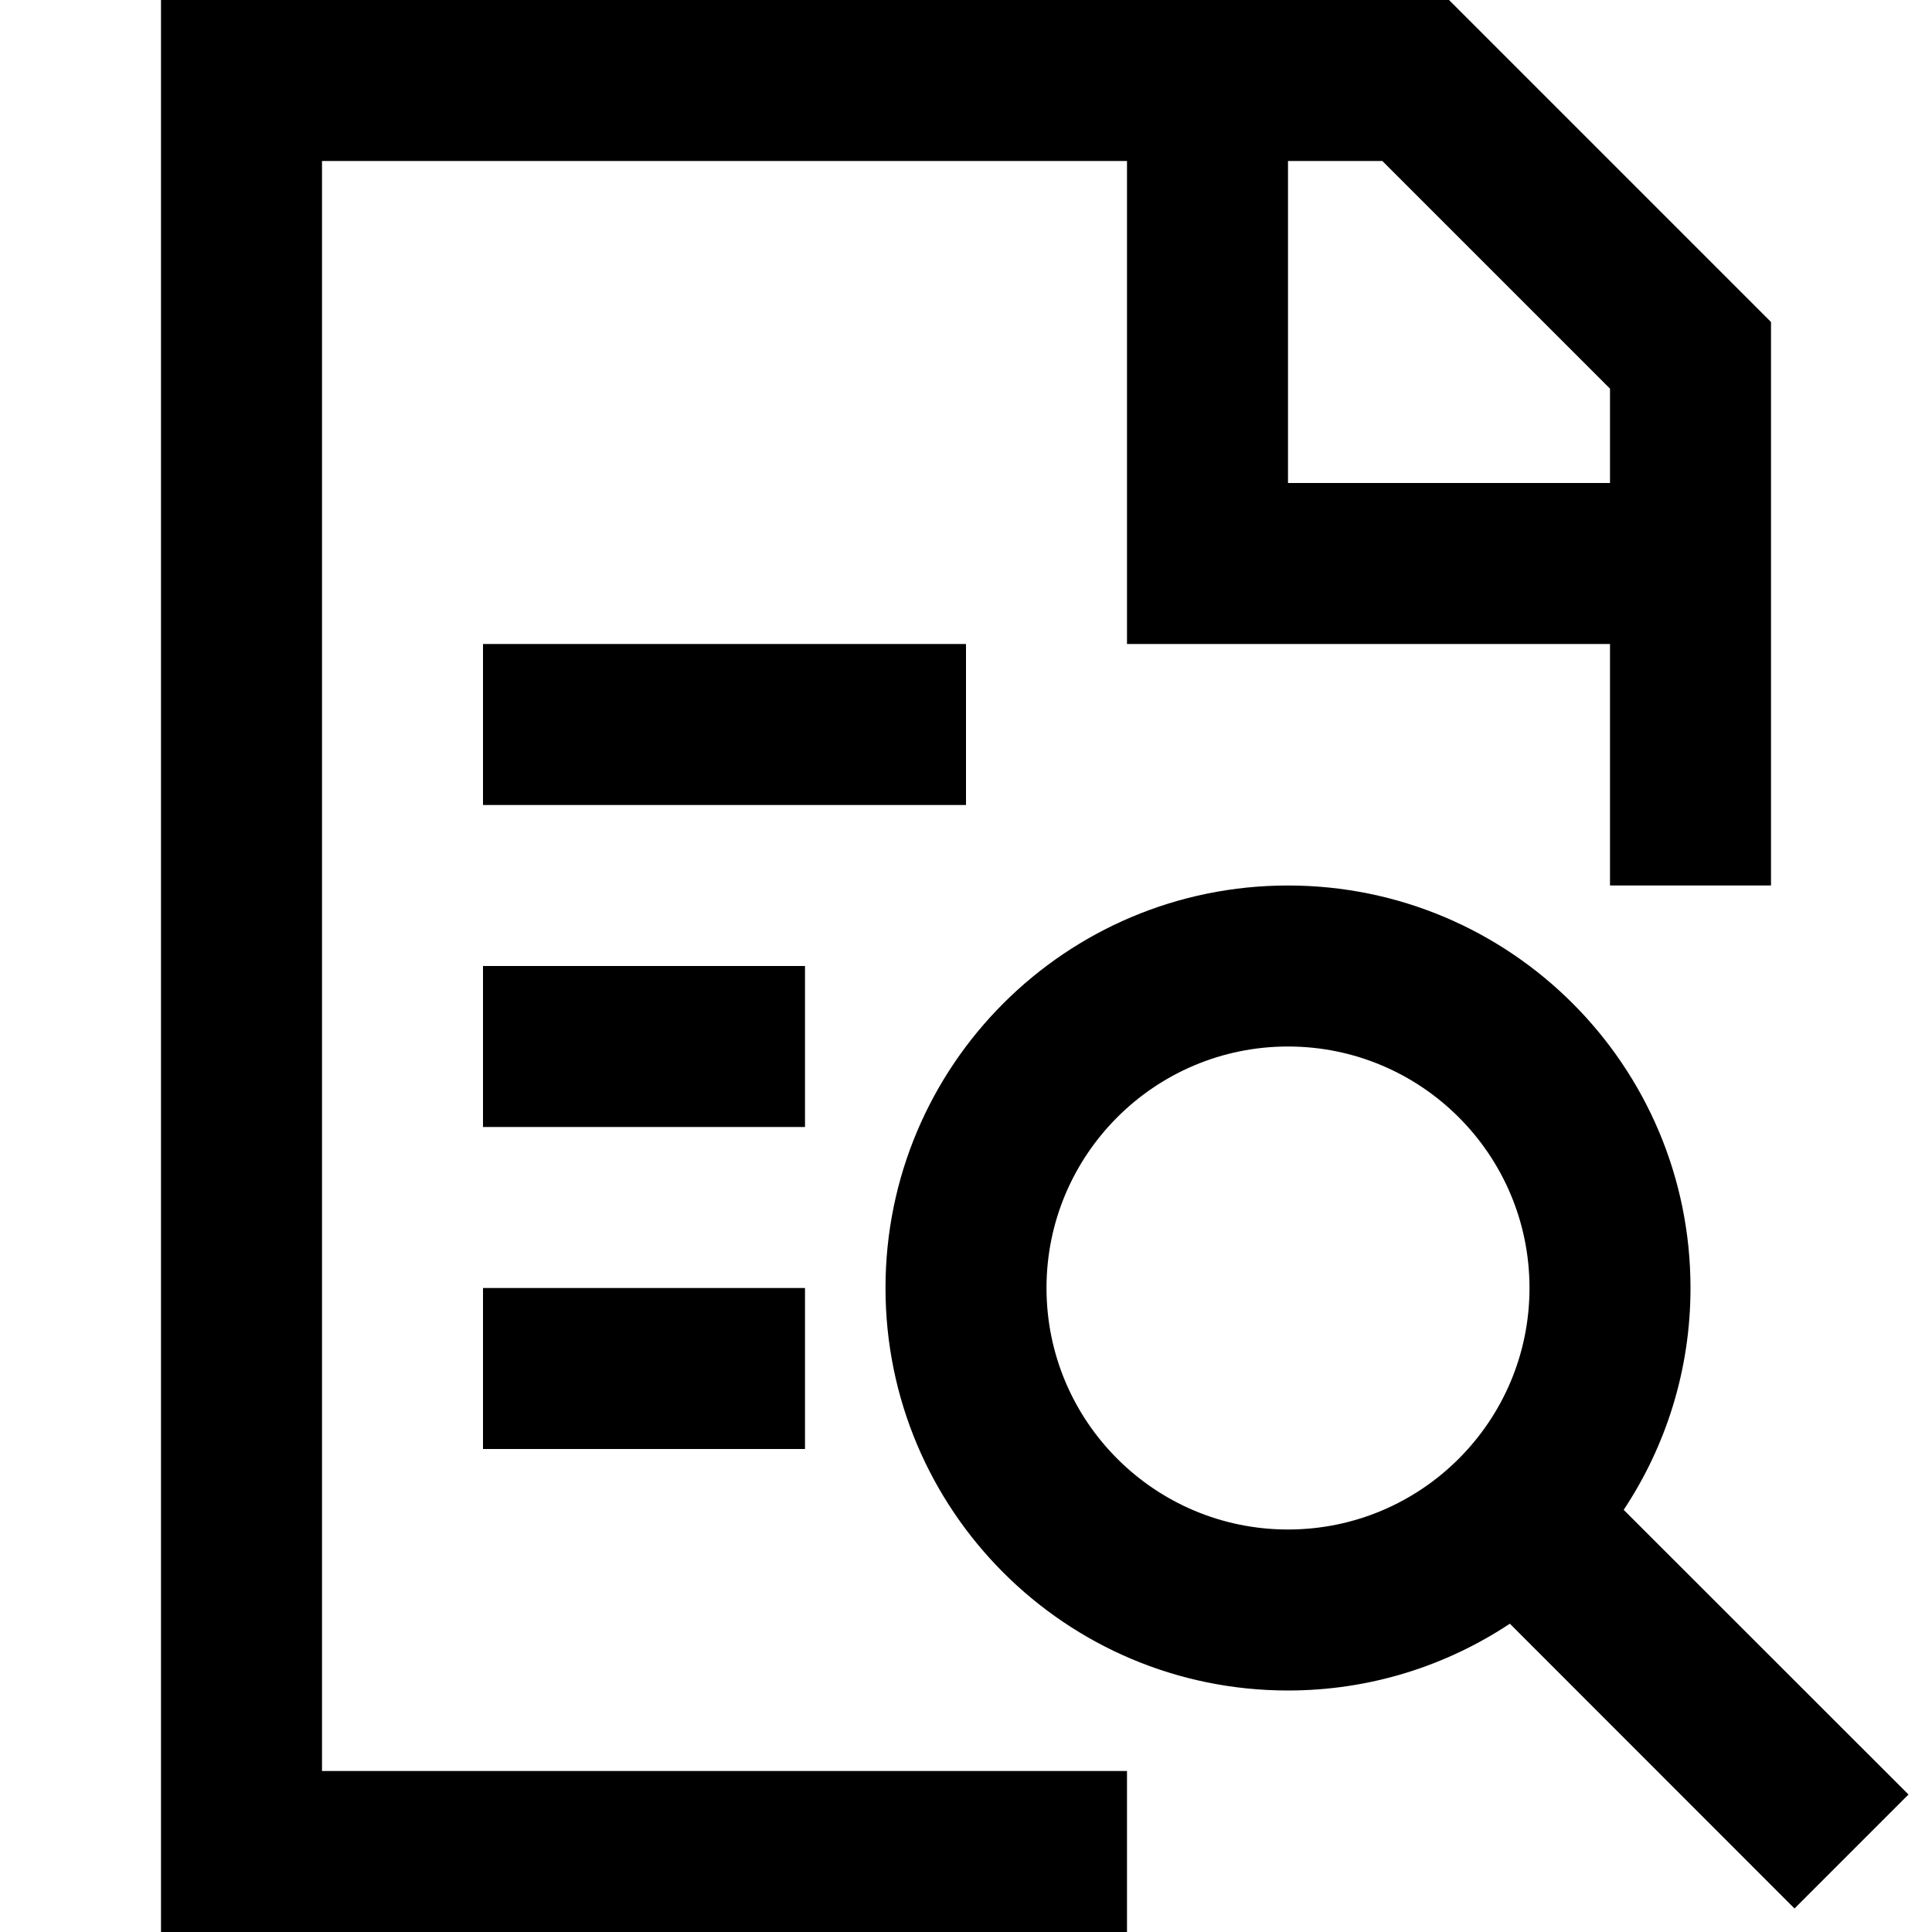 <svg width="12" height="12" viewBox="0 0 12 12" xmlns="http://www.w3.org/2000/svg">
<path fill-rule="evenodd" clip-rule="evenodd" d="M11 2V5.5H10V4H7V1H2V11H7V12H1V0H9L11 2ZM8 3H10V2.414L8.586 1H8V3Z"/>
<path fill-rule="evenodd" clip-rule="evenodd" d="M8 5.5C9.381 5.5 10.5 6.619 10.5 8C10.5 8.509 10.347 8.983 10.085 9.378L11.854 11.146L11.146 11.854L9.378 10.085C8.983 10.347 8.509 10.5 8 10.5C6.619 10.5 5.5 9.381 5.5 8C5.5 6.619 6.619 5.5 8 5.5ZM8 6.5C7.172 6.5 6.5 7.172 6.5 8C6.5 8.828 7.172 9.5 8 9.5C8.828 9.5 9.5 8.828 9.5 8C9.5 7.172 8.828 6.5 8 6.5Z"/>
<path d="M5 9H3V8H5V9Z"/>
<path d="M5 7H3V6H5V7Z"/>
<path d="M6 5H3V4H6V5Z"/>
</svg>

